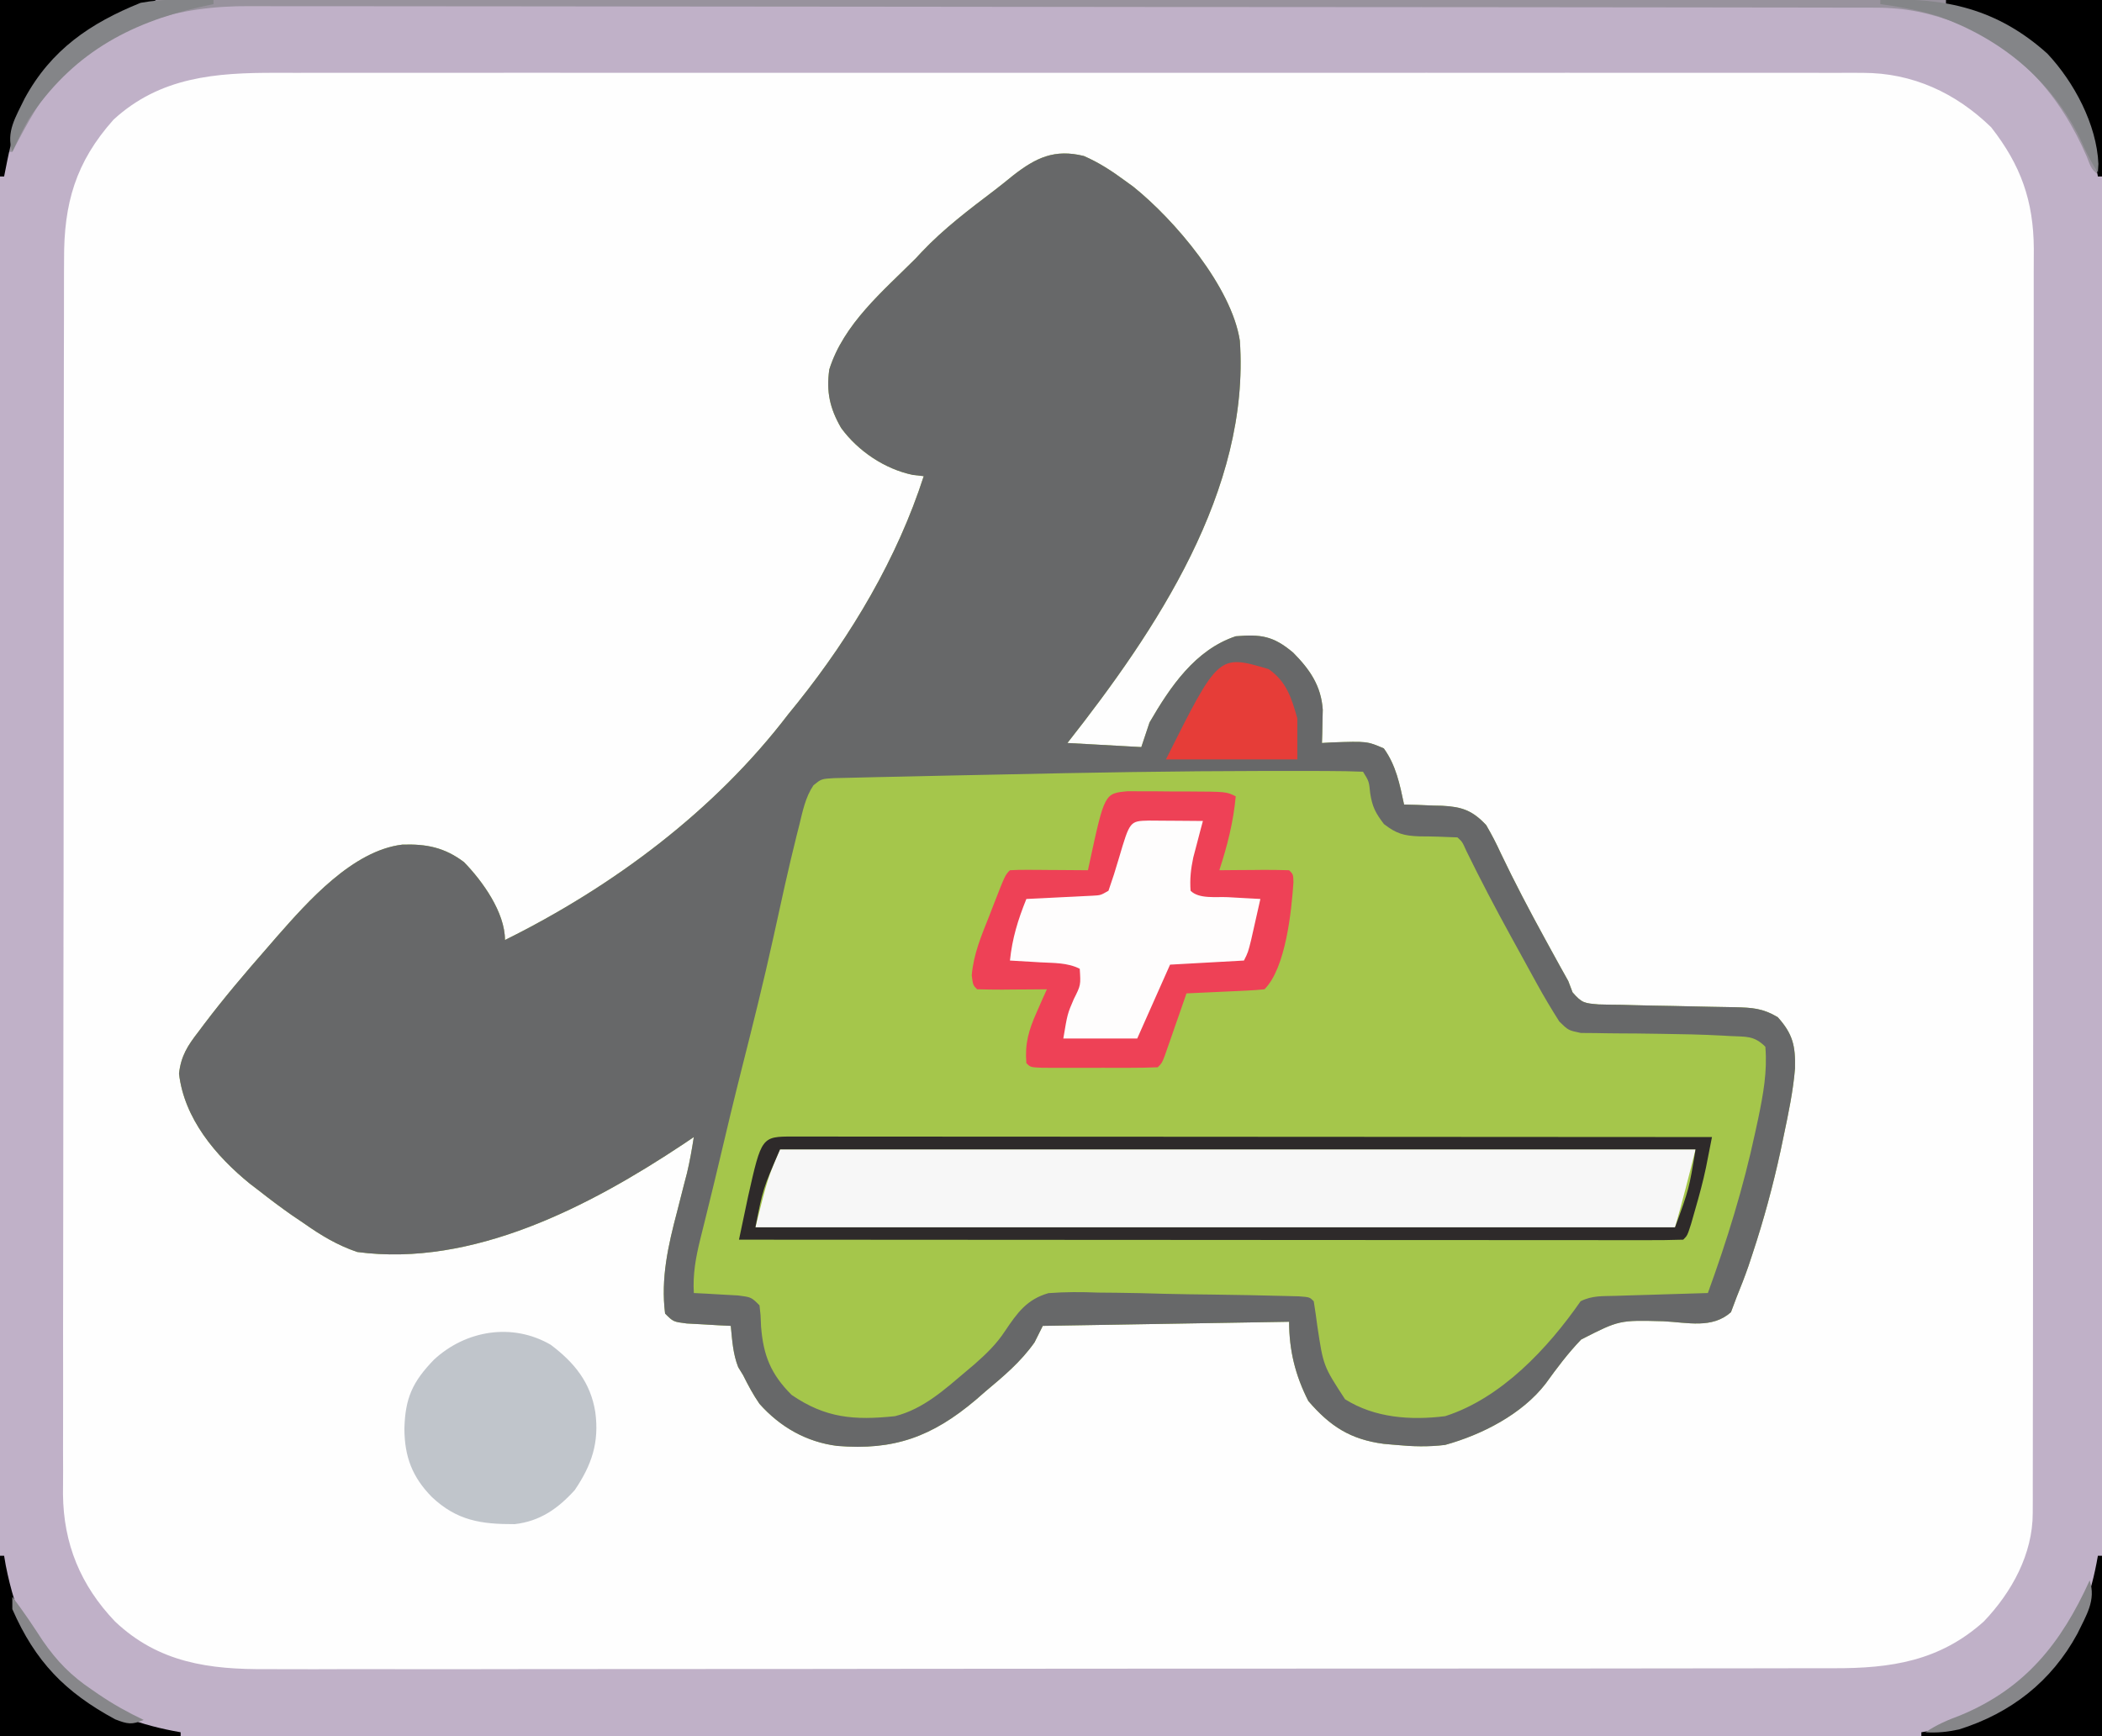 <?xml version="1.0" encoding="UTF-8"?>
<svg version="1.1" xmlns="http://www.w3.org/2000/svg" width="512" height="423">
<rect width="100%" height="100%" fill="#333333" stroke="none"/>
<path d="M0 0 C168.96 0 337.92 0 512 0 C512 139.59 512 279.18 512 423 C343.04 423 174.08 423 0 423 C0 283.41 0 143.82 0 0 Z " fill="#FEFEFE" transform="translate(0,0)"/>
<path d="M0 0 C3.668 1.594 6.789 3.628 10 6 C10.666 6.483 11.333 6.967 12.02 7.465 C22.121 15.55 36 31.9 38 45 C40.527 81.392 17.558 115.591 -4 143 C1.94 143.33 7.88 143.66 14 144 C14.99 141.03 14.99 141.03 16 138 C21.011 129.365 27.108 120.297 37 117 C43.13 116.498 46.132 116.889 51 121 C55.036 125.08 57.802 129.059 58.195 134.895 C58.161 136.339 58.161 136.339 58.125 137.812 C58.107 138.788 58.089 139.764 58.07 140.77 C58.036 141.874 58.036 141.874 58 143 C58.808 142.954 59.616 142.907 60.449 142.859 C68.998 142.571 68.998 142.571 73.062 144.312 C76.048 148.453 76.952 153.057 78 158 C79.025 158.026 80.05 158.052 81.105 158.078 C82.466 158.134 83.827 158.192 85.188 158.25 C85.861 158.264 86.535 158.278 87.229 158.293 C92.097 158.53 94.666 159.445 98 163 C99.337 165.294 100.469 167.473 101.562 169.875 C104.93 176.937 108.552 183.827 112.312 190.688 C112.828 191.632 113.344 192.576 113.875 193.548 C115.241 196.038 116.606 198.526 118 201 C118.516 202.36 118.516 202.36 119.042 203.747 C121.366 206.422 121.981 206.393 125.392 206.688 C127.248 206.744 129.104 206.775 130.961 206.785 C131.944 206.813 132.926 206.841 133.939 206.869 C137.084 206.957 140.229 207.013 143.375 207.062 C146.514 207.118 149.652 207.18 152.79 207.266 C154.743 207.32 156.696 207.355 158.65 207.37 C162.836 207.481 165.359 207.619 169.014 209.791 C172.679 213.868 173.358 216.76 173.223 222.296 C172.769 227.799 171.635 233.166 170.5 238.562 C170.236 239.827 169.972 241.091 169.7 242.393 C167.851 250.884 165.612 259.185 162.875 267.438 C162.551 268.419 162.227 269.4 161.893 270.41 C161.001 272.977 160.026 275.485 159 278 C158.545 279.21 158.09 280.421 157.621 281.668 C153.025 285.757 147.059 284.166 141.188 283.875 C130.416 283.583 130.416 283.583 121.137 288.324 C117.926 291.662 115.175 295.333 112.473 299.089 C106.73 306.54 96.921 311.535 88 314 C83.916 314.499 80.089 314.395 76 314 C74.556 313.874 74.556 313.874 73.082 313.746 C64.942 312.68 59.99 309.475 54.688 303.312 C51.519 297.094 50 290.967 50 284 C30.2 284.33 10.4 284.66 -10 285 C-10.66 286.32 -11.32 287.64 -12 289 C-15.346 293.762 -19.571 297.29 -24 301 C-24.777 301.677 -25.555 302.354 -26.355 303.051 C-36.989 312.028 -46.268 315.388 -60.066 314.244 C-67.592 313.296 -73.982 309.633 -79 304 C-80.577 301.72 -81.751 299.497 -83 297 C-83.392 296.361 -83.784 295.721 -84.188 295.062 C-85.475 291.793 -85.651 288.489 -86 285 C-86.987 284.951 -87.975 284.902 -88.992 284.852 C-90.274 284.777 -91.555 284.702 -92.875 284.625 C-94.151 284.555 -95.427 284.486 -96.742 284.414 C-100 284 -100 284 -102 282 C-103.081 273.432 -101.241 265.36 -99.062 257.125 C-98.51 254.961 -97.959 252.797 -97.41 250.633 C-97.164 249.693 -96.918 248.754 -96.664 247.786 C-95.969 244.871 -95.46 241.96 -95 239 C-95.825 239.557 -96.65 240.114 -97.5 240.688 C-120.319 255.857 -148.825 270.77 -177 267 C-181.874 265.333 -185.803 262.958 -190 260 C-190.976 259.34 -191.952 258.68 -192.957 258 C-195.706 256.075 -198.361 254.072 -201 252 C-201.708 251.459 -202.415 250.917 -203.145 250.359 C-211.495 243.574 -219.149 234.465 -220.395 223.539 C-219.915 219.235 -218.272 216.699 -215.688 213.375 C-215.016 212.475 -215.016 212.475 -214.33 211.558 C-209.485 205.151 -204.295 199.037 -199 193 C-198.203 192.08 -197.407 191.159 -196.586 190.211 C-189.009 181.592 -178.087 169.214 -166.02 167.762 C-160.158 167.565 -155.75 168.435 -151 172 C-146.469 176.636 -141 184.275 -141 191 C-114.666 177.948 -89.921 159.494 -72 136 C-71.215 135.031 -70.43 134.061 -69.621 133.062 C-56.592 116.751 -45.42 97.937 -39 78 C-39.875 77.899 -40.751 77.799 -41.652 77.695 C-48.478 76.278 -55.008 71.891 -59.125 66.25 C-61.87 61.493 -62.768 57.434 -62 52 C-58.517 40.917 -48.964 32.964 -41 25 C-40.244 24.192 -40.244 24.192 -39.473 23.367 C-34.1 17.682 -27.906 13.014 -21.691 8.298 C-20.18 7.139 -18.699 5.941 -17.223 4.738 C-11.623 0.377 -7.113 -1.751 0 0 Z " fill="#A5C64B" transform="translate(264,38)"/>
<path d="M0 0 C168.96 0 337.92 0 512 0 C512 139.59 512 279.18 512 423 C343.04 423 174.08 423 0 423 C0 283.41 0 143.82 0 0 Z M27.66 29.141 C18.389 39.524 15.547 49.622 15.606 63.182 C15.601 64.516 15.595 65.851 15.587 67.186 C15.571 70.839 15.573 74.492 15.579 78.145 C15.581 82.09 15.567 86.036 15.554 89.981 C15.533 97.706 15.529 105.431 15.531 113.155 C15.532 119.436 15.528 125.718 15.521 131.999 C15.519 133.81 15.516 135.62 15.514 137.431 C15.513 138.333 15.512 139.234 15.511 140.163 C15.492 157.204 15.493 174.244 15.5 191.285 C15.506 206.861 15.485 222.436 15.452 238.012 C15.418 254.018 15.403 270.024 15.408 286.03 C15.41 295.011 15.405 303.991 15.38 312.972 C15.359 320.619 15.355 328.266 15.374 335.913 C15.383 339.811 15.384 343.709 15.364 347.608 C15.345 351.183 15.349 354.758 15.372 358.334 C15.378 360.225 15.36 362.117 15.341 364.008 C15.465 376.122 19.626 386.206 28 395 C38.66 405.106 51.031 406.738 65.055 406.621 C66.762 406.626 68.468 406.632 70.175 406.641 C74.838 406.658 79.5 406.644 84.162 406.624 C89.201 406.609 94.24 406.622 99.279 406.632 C109.139 406.647 118.998 406.634 128.858 406.613 C140.345 406.589 151.832 406.591 163.319 406.593 C183.815 406.597 204.312 406.576 224.809 406.542 C244.69 406.509 264.571 406.495 284.452 406.501 C306.114 406.508 327.775 406.505 349.437 406.486 C350.582 406.485 351.728 406.484 352.909 406.482 C355.21 406.48 357.511 406.478 359.812 406.476 C367.816 406.469 375.82 406.469 383.824 406.47 C393.578 406.471 403.333 406.462 413.087 406.438 C418.063 406.426 423.038 406.419 428.013 406.425 C432.571 406.43 437.127 406.421 441.684 406.402 C443.33 406.397 444.976 406.397 446.622 406.403 C460.584 406.448 472.457 404.675 483.23 394.996 C490.035 387.86 495.119 378.611 495.131 368.612 C495.135 367.486 495.139 366.36 495.143 365.201 C495.142 363.338 495.142 363.338 495.14 361.437 C495.143 360.122 495.146 358.807 495.149 357.452 C495.158 353.793 495.159 350.135 495.16 346.476 C495.162 342.533 495.169 338.591 495.176 334.648 C495.19 326.021 495.196 317.395 495.2 308.769 C495.203 303.383 495.207 297.997 495.212 292.611 C495.224 277.7 495.234 262.789 495.238 247.878 C495.238 246.923 495.238 245.969 495.238 244.985 C495.238 244.028 495.239 243.071 495.239 242.085 C495.239 240.146 495.24 238.207 495.24 236.268 C495.24 235.306 495.241 234.344 495.241 233.353 C495.245 217.771 495.262 202.19 495.286 186.609 C495.309 170.613 495.322 154.618 495.323 138.622 C495.324 129.641 495.33 120.66 495.348 111.678 C495.363 104.029 495.368 96.38 495.36 88.73 C495.356 84.828 495.357 80.927 495.371 77.025 C495.384 73.449 495.383 69.874 495.37 66.299 C495.368 64.4 495.379 62.501 495.392 60.602 C495.324 48.928 492.23 40.244 485 31 C476.385 22.633 465.863 17.752 453.795 17.748 C453.101 17.745 452.407 17.743 451.692 17.74 C449.373 17.732 447.055 17.739 444.736 17.746 C443.054 17.744 441.373 17.741 439.691 17.737 C435.074 17.728 430.457 17.732 425.841 17.739 C420.86 17.743 415.879 17.736 410.898 17.731 C401.141 17.722 391.384 17.724 381.627 17.729 C373.696 17.734 365.766 17.735 357.835 17.732 C356.706 17.732 355.578 17.732 354.415 17.731 C352.123 17.731 349.83 17.73 347.538 17.729 C326.034 17.724 304.531 17.73 283.027 17.741 C264.58 17.75 246.133 17.748 227.686 17.739 C206.265 17.729 184.843 17.724 163.422 17.73 C161.137 17.731 158.852 17.732 156.566 17.732 C155.442 17.733 154.318 17.733 153.16 17.733 C145.241 17.735 137.322 17.732 129.403 17.727 C119.749 17.722 110.095 17.723 100.441 17.734 C95.516 17.739 90.592 17.741 85.667 17.735 C81.156 17.729 76.645 17.732 72.134 17.743 C70.505 17.745 68.876 17.744 67.247 17.739 C52.533 17.698 39.011 18.729 27.66 29.141 Z " fill="#C0B1C8" transform="translate(0,0)"/>
<path d="M0 0 C3.668 1.594 6.789 3.628 10 6 C10.666 6.483 11.333 6.967 12.02 7.465 C22.121 15.55 36 31.9 38 45 C40.527 81.392 17.558 115.591 -4 143 C1.94 143.33 7.88 143.66 14 144 C14.99 141.03 14.99 141.03 16 138 C21.011 129.365 27.108 120.297 37 117 C43.13 116.498 46.132 116.889 51 121 C55.036 125.08 57.802 129.059 58.195 134.895 C58.161 136.339 58.161 136.339 58.125 137.812 C58.107 138.788 58.089 139.764 58.07 140.77 C58.036 141.874 58.036 141.874 58 143 C58.808 142.954 59.616 142.907 60.449 142.859 C68.998 142.571 68.998 142.571 73.062 144.312 C76.048 148.453 76.952 153.057 78 158 C79.025 158.026 80.05 158.052 81.105 158.078 C82.466 158.134 83.827 158.192 85.188 158.25 C85.861 158.264 86.535 158.278 87.229 158.293 C92.097 158.53 94.666 159.445 98 163 C99.337 165.294 100.469 167.473 101.562 169.875 C104.93 176.937 108.552 183.827 112.312 190.688 C112.828 191.632 113.344 192.576 113.875 193.548 C115.241 196.038 116.606 198.526 118 201 C118.516 202.36 118.516 202.36 119.042 203.747 C121.366 206.422 121.981 206.393 125.392 206.688 C127.248 206.744 129.104 206.775 130.961 206.785 C131.944 206.813 132.926 206.841 133.939 206.869 C137.084 206.957 140.229 207.013 143.375 207.062 C146.514 207.118 149.652 207.18 152.79 207.266 C154.743 207.32 156.696 207.355 158.65 207.37 C162.836 207.481 165.359 207.619 169.014 209.791 C172.679 213.868 173.358 216.76 173.223 222.296 C172.769 227.799 171.635 233.166 170.5 238.562 C170.236 239.827 169.972 241.091 169.7 242.393 C167.851 250.884 165.612 259.185 162.875 267.438 C162.551 268.419 162.227 269.4 161.893 270.41 C161.001 272.977 160.026 275.485 159 278 C158.545 279.21 158.09 280.421 157.621 281.668 C153.025 285.757 147.059 284.166 141.188 283.875 C130.416 283.583 130.416 283.583 121.137 288.324 C117.926 291.662 115.175 295.333 112.473 299.089 C106.73 306.54 96.921 311.535 88 314 C83.916 314.499 80.089 314.395 76 314 C74.556 313.874 74.556 313.874 73.082 313.746 C64.942 312.68 59.99 309.475 54.688 303.312 C51.519 297.094 50 290.967 50 284 C30.2 284.33 10.4 284.66 -10 285 C-10.66 286.32 -11.32 287.64 -12 289 C-15.346 293.762 -19.571 297.29 -24 301 C-24.777 301.677 -25.555 302.354 -26.355 303.051 C-36.989 312.028 -46.268 315.388 -60.066 314.244 C-67.592 313.296 -73.982 309.633 -79 304 C-80.577 301.72 -81.751 299.497 -83 297 C-83.392 296.361 -83.784 295.721 -84.188 295.062 C-85.475 291.793 -85.651 288.489 -86 285 C-86.987 284.951 -87.975 284.902 -88.992 284.852 C-90.274 284.777 -91.555 284.702 -92.875 284.625 C-94.151 284.555 -95.427 284.486 -96.742 284.414 C-100 284 -100 284 -102 282 C-103.081 273.432 -101.241 265.36 -99.062 257.125 C-98.51 254.961 -97.959 252.797 -97.41 250.633 C-97.164 249.693 -96.918 248.754 -96.664 247.786 C-95.969 244.871 -95.46 241.96 -95 239 C-95.825 239.557 -96.65 240.114 -97.5 240.688 C-120.319 255.857 -148.825 270.77 -177 267 C-181.874 265.333 -185.803 262.958 -190 260 C-190.976 259.34 -191.952 258.68 -192.957 258 C-195.706 256.075 -198.361 254.072 -201 252 C-201.708 251.459 -202.415 250.917 -203.145 250.359 C-211.495 243.574 -219.149 234.465 -220.395 223.539 C-219.915 219.235 -218.272 216.699 -215.688 213.375 C-215.016 212.475 -215.016 212.475 -214.33 211.558 C-209.485 205.151 -204.295 199.037 -199 193 C-198.203 192.08 -197.407 191.159 -196.586 190.211 C-189.009 181.592 -178.087 169.214 -166.02 167.762 C-160.158 167.565 -155.75 168.435 -151 172 C-146.469 176.636 -141 184.275 -141 191 C-114.666 177.948 -89.921 159.494 -72 136 C-71.215 135.031 -70.43 134.061 -69.621 133.062 C-56.592 116.751 -45.42 97.937 -39 78 C-39.875 77.899 -40.751 77.799 -41.652 77.695 C-48.478 76.278 -55.008 71.891 -59.125 66.25 C-61.87 61.493 -62.768 57.434 -62 52 C-58.517 40.917 -48.964 32.964 -41 25 C-40.244 24.192 -40.244 24.192 -39.473 23.367 C-34.1 17.682 -27.906 13.014 -21.691 8.298 C-20.18 7.139 -18.699 5.941 -17.223 4.738 C-11.623 0.377 -7.113 -1.751 0 0 Z M-20.959 150.693 C-24.659 150.774 -28.358 150.849 -32.058 150.918 C-36.471 151.002 -40.883 151.101 -45.295 151.211 C-46.942 151.25 -48.588 151.284 -50.235 151.312 C-52.502 151.353 -54.767 151.412 -57.033 151.476 C-58.312 151.505 -59.59 151.534 -60.907 151.563 C-63.951 151.753 -63.951 151.753 -65.862 153.314 C-67.837 156.239 -68.484 159.615 -69.312 163 C-69.629 164.244 -69.629 164.244 -69.952 165.514 C-72.014 173.763 -73.813 182.072 -75.626 190.379 C-77.983 201.11 -80.646 211.753 -83.34 222.402 C-85.234 229.897 -87.032 237.412 -88.801 244.938 C-89.65 248.548 -90.527 252.15 -91.418 255.75 C-91.651 256.701 -91.884 257.653 -92.125 258.633 C-92.57 260.449 -93.02 262.263 -93.477 264.076 C-94.551 268.485 -95.261 272.422 -95 277 C-93.519 277.073 -93.519 277.073 -92.008 277.148 C-90.726 277.223 -89.445 277.298 -88.125 277.375 C-86.849 277.445 -85.573 277.514 -84.258 277.586 C-81 278 -81 278 -79 280 C-78.727 282.32 -78.727 282.32 -78.625 285.125 C-78.077 292.226 -76.232 296.768 -71.188 301.812 C-62.943 307.47 -55.983 308.044 -46 307 C-39.046 305.259 -33.801 300.405 -28.438 295.875 C-27.836 295.368 -27.235 294.86 -26.615 294.337 C-23.752 291.809 -21.317 289.482 -19.204 286.267 C-16.209 281.817 -13.905 278.549 -8.616 277.025 C-4.533 276.712 -0.586 276.732 3.5 276.891 C4.987 276.909 6.474 276.922 7.961 276.931 C11.849 276.967 15.732 277.07 19.618 277.186 C23.59 277.292 27.562 277.329 31.535 277.375 C37.317 277.454 43.098 277.556 48.879 277.712 C50.62 277.758 50.62 277.758 52.397 277.806 C55 278 55 278 56 279 C56.326 281.016 56.61 283.038 56.875 285.062 C58.335 294.77 58.335 294.77 63.625 302.875 C70.862 307.432 79.607 308.045 88 307 C101.644 302.654 113.052 290.454 121 279 C123.845 277.577 126.362 277.78 129.539 277.684 C130.841 277.642 132.143 277.6 133.484 277.557 C134.865 277.517 136.245 277.477 137.625 277.438 C139.013 277.394 140.401 277.351 141.789 277.307 C145.193 277.2 148.596 277.098 152 277 C156.661 264.173 160.635 251.353 163.5 238 C163.755 236.827 164.01 235.653 164.272 234.444 C165.487 228.549 166.511 223.022 166 217 C163.212 214.212 161.292 214.606 157.387 214.391 C156.722 214.353 156.058 214.315 155.373 214.276 C150.548 214.022 145.725 213.918 140.895 213.859 C139.896 213.845 139.896 213.845 138.877 213.83 C134.8 213.77 134.8 213.77 130.722 213.75 C128.696 213.746 126.67 213.71 124.645 213.672 C123.462 213.663 122.28 213.653 121.062 213.644 C118 213 118 213 115.815 210.859 C113.881 207.813 112.058 204.752 110.32 201.59 C109.985 200.982 109.65 200.374 109.304 199.747 C108.598 198.463 107.894 197.178 107.192 195.892 C106.14 193.965 105.08 192.042 104.02 190.119 C100.226 183.219 96.578 176.276 93.125 169.198 C92.184 167.081 92.184 167.081 91 166 C87.906 165.864 84.819 165.752 81.723 165.746 C77.928 165.604 76.123 165.095 73.094 162.75 C71.042 160.056 70.258 158.541 69.75 155.25 C69.458 152.337 69.458 152.337 68 150 C65.19 149.884 62.405 149.836 59.594 149.832 C58.682 149.828 57.771 149.824 56.832 149.819 C53.721 149.809 50.611 149.81 47.5 149.812 C46.425 149.813 45.349 149.813 44.241 149.813 C22.504 149.838 0.772 150.215 -20.959 150.693 Z " fill="#676869" transform="translate(264,38)"/>
<path d="M0 0 C73.59 0 147.18 0 223 0 C221.412 6.353 219.799 12.703 218 19 C144.08 19 70.16 19 -6 19 C-3 7 -3 7 0 0 Z " fill="#F7F7F7" transform="translate(190,280)"/>
<path d="M0 0 C1.108 0.004 2.216 0.008 3.357 0.012 C5.161 0.015 5.161 0.015 7.002 0.018 C8.264 0.031 9.526 0.043 10.826 0.055 C12.719 0.056 12.719 0.056 14.65 0.057 C24.046 0.103 24.046 0.103 26.326 1.243 C25.742 7.547 24.285 13.23 22.326 19.243 C24.15 19.226 24.15 19.226 26.01 19.208 C27.594 19.198 29.179 19.189 30.764 19.18 C31.566 19.172 32.369 19.164 33.195 19.155 C35.239 19.146 37.283 19.191 39.326 19.243 C40.326 20.243 40.326 20.243 40.381 22.184 C39.907 29.101 38.538 43.031 33.326 48.243 C31.913 48.399 30.493 48.493 29.072 48.559 C28.218 48.601 27.364 48.643 26.484 48.686 C25.587 48.726 24.689 48.765 23.764 48.805 C22.411 48.87 22.411 48.87 21.031 48.936 C18.796 49.043 16.561 49.145 14.326 49.243 C13.905 50.459 13.483 51.674 13.049 52.927 C12.496 54.511 11.942 56.096 11.389 57.68 C10.972 58.884 10.972 58.884 10.547 60.112 C10.146 61.258 10.146 61.258 9.736 62.427 C9.49 63.133 9.244 63.84 8.99 64.569 C8.326 66.243 8.326 66.243 7.326 67.243 C5.047 67.343 2.764 67.374 0.482 67.376 C-0.202 67.377 -0.886 67.378 -1.591 67.379 C-3.04 67.379 -4.49 67.377 -5.939 67.373 C-8.164 67.368 -10.39 67.373 -12.615 67.38 C-14.02 67.379 -15.425 67.378 -16.83 67.376 C-18.117 67.375 -19.404 67.373 -20.73 67.372 C-23.674 67.243 -23.674 67.243 -24.674 66.243 C-25.066 61.468 -24.105 58.213 -22.174 53.868 C-21.71 52.808 -21.246 51.749 -20.768 50.657 C-20.407 49.86 -20.046 49.064 -19.674 48.243 C-20.889 48.255 -22.105 48.266 -23.357 48.278 C-24.942 48.287 -26.527 48.297 -28.111 48.305 C-28.914 48.314 -29.716 48.322 -30.543 48.331 C-32.587 48.339 -34.631 48.295 -36.674 48.243 C-37.674 47.243 -37.674 47.243 -37.982 44.856 C-37.539 39.663 -35.654 35.247 -33.736 30.43 C-33.177 28.981 -33.177 28.981 -32.605 27.503 C-29.838 20.407 -29.838 20.407 -28.674 19.243 C-27.258 19.156 -25.838 19.136 -24.42 19.145 C-23.139 19.15 -23.139 19.15 -21.832 19.155 C-20.485 19.168 -20.485 19.168 -19.111 19.18 C-18.21 19.185 -17.308 19.189 -16.379 19.194 C-14.144 19.206 -11.909 19.222 -9.674 19.243 C-9.483 18.346 -9.483 18.346 -9.289 17.43 C-5.628 0.511 -5.628 0.511 0 0 Z " fill="#EE4156" transform="translate(274.674,192.757)"/>
<path d="M0 0 C168.96 0 337.92 0 512 0 C512 14.19 512 28.38 512 43 C509.415 41.708 509.311 40.711 508.25 38.062 C501.86 23.325 492.123 12.081 477.102 5.785 C470.211 3.19 464.29 1.876 456.893 1.866 C456.185 1.863 455.478 1.861 454.749 1.859 C452.372 1.852 449.994 1.852 447.617 1.853 C445.898 1.85 444.179 1.846 442.46 1.842 C437.73 1.832 433.001 1.828 428.271 1.825 C423.172 1.821 418.073 1.812 412.974 1.803 C400.657 1.783 388.34 1.773 376.023 1.764 C370.222 1.76 364.421 1.755 358.62 1.749 C339.334 1.732 320.048 1.718 300.762 1.711 C295.757 1.709 290.753 1.707 285.748 1.705 C284.504 1.704 283.26 1.704 281.979 1.703 C261.832 1.695 241.685 1.67 221.538 1.637 C200.85 1.604 180.163 1.586 159.476 1.583 C147.862 1.581 136.248 1.572 124.634 1.547 C114.742 1.525 104.851 1.517 94.959 1.526 C89.914 1.531 84.87 1.529 79.825 1.51 C75.201 1.492 70.577 1.493 65.953 1.509 C64.286 1.511 62.619 1.507 60.952 1.495 C43.094 1.375 28.542 5.824 15.188 18.125 C9.943 23.652 6.501 30.294 3 37 C2.34 37 1.68 37 1 37 C1 38.98 1 40.96 1 43 C0.67 43 0.34 43 0 43 C0 28.81 0 14.62 0 0 Z " fill="#98929D" transform="translate(0,0)"/>
<path d="M0 0 C5.736 4.32 9.712 9.179 10.852 16.395 C11.845 23.761 10.005 29.263 5.852 35.395 C1.773 39.901 -2.596 42.986 -8.762 43.695 C-16.977 43.731 -22.857 42.841 -28.961 37.082 C-33.738 32.214 -35.588 27.307 -35.648 20.52 C-35.464 12.922 -33.637 9.013 -28.469 3.652 C-20.742 -3.525 -9.361 -5.451 0 0 Z " fill="#C0C5CB" transform="translate(134.148,327.605)"/>
<path d="M0 0 C1.582 0.007 3.164 0.019 4.746 0.035 C5.552 0.04 6.359 0.044 7.189 0.049 C9.188 0.061 11.186 0.079 13.184 0.098 C12.967 0.906 12.75 1.714 12.527 2.547 C12.249 3.616 11.97 4.684 11.684 5.785 C11.405 6.841 11.127 7.897 10.84 8.984 C10.242 11.823 9.976 14.213 10.184 17.098 C12.243 19.157 16.401 18.512 19.246 18.66 C20.005 18.703 20.763 18.747 21.545 18.791 C23.424 18.897 25.304 18.998 27.184 19.098 C26.708 21.223 26.228 23.348 25.746 25.473 C25.479 26.656 25.212 27.839 24.938 29.059 C24.184 32.098 24.184 32.098 23.184 34.098 C17.244 34.428 11.304 34.758 5.184 35.098 C4.606 36.397 4.029 37.696 3.434 39.035 C0.309 46.066 0.309 46.066 -2.816 53.098 C-8.756 53.098 -14.696 53.098 -20.816 53.098 C-19.816 47.098 -19.816 47.098 -18.254 43.473 C-16.555 40.096 -16.555 40.096 -16.816 36.098 C-19.859 34.577 -23.097 34.723 -26.441 34.535 C-27.501 34.47 -27.501 34.47 -28.582 34.404 C-30.327 34.298 -32.071 34.197 -33.816 34.098 C-33.248 28.643 -31.87 24.187 -29.816 19.098 C-28.54 19.037 -27.264 18.976 -25.949 18.914 C-24.28 18.83 -22.611 18.745 -20.941 18.66 C-20.1 18.621 -19.258 18.582 -18.391 18.541 C-17.585 18.499 -16.779 18.457 -15.949 18.414 C-14.834 18.359 -14.834 18.359 -13.696 18.303 C-11.728 18.198 -11.728 18.198 -9.816 17.098 C-8.879 14.435 -8.038 11.805 -7.254 9.098 C-4.608 0.118 -4.608 0.118 0 0 Z " fill="#FEFDFD" transform="translate(279.816,199.902)"/>
<path d="M0 0 C0.892 0.003 1.784 0.006 2.703 0.009 C3.643 0.008 4.583 0.007 5.552 0.006 C8.727 0.005 11.903 0.01 15.078 0.016 C17.344 0.016 19.61 0.016 21.876 0.015 C28.05 0.015 34.223 0.021 40.396 0.028 C46.84 0.034 53.283 0.035 59.727 0.036 C70.549 0.038 81.371 0.045 92.193 0.054 C103.342 0.063 114.491 0.07 125.639 0.074 C126.326 0.074 127.013 0.075 127.72 0.075 C131.166 0.076 134.611 0.078 138.056 0.079 C166.654 0.089 195.253 0.107 223.851 0.129 C223.541 1.713 223.229 3.296 222.916 4.879 C222.655 6.201 222.655 6.201 222.39 7.551 C221.672 10.987 220.762 14.319 219.789 17.692 C219.447 18.889 219.105 20.087 218.753 21.32 C217.851 24.129 217.851 24.129 216.851 25.129 C213.893 25.227 210.958 25.259 207.999 25.249 C207.059 25.25 206.119 25.251 205.15 25.252 C201.975 25.254 198.8 25.248 195.624 25.243 C193.358 25.242 191.092 25.242 188.826 25.243 C182.653 25.243 176.479 25.237 170.306 25.23 C163.862 25.224 157.419 25.224 150.975 25.222 C140.153 25.22 129.331 25.213 118.509 25.205 C107.36 25.195 96.212 25.188 85.063 25.184 C84.376 25.184 83.689 25.183 82.982 25.183 C79.537 25.182 76.092 25.181 72.647 25.179 C44.048 25.169 15.45 25.151 -13.149 25.129 C-12.685 22.916 -12.218 20.704 -11.75 18.492 C-11.491 17.26 -11.231 16.028 -10.964 14.759 C-7.655 0.019 -7.655 0.019 0 0 Z M-3.149 3.129 C-7.33 12.803 -7.33 12.803 -9.149 22.129 C64.771 22.129 138.691 22.129 214.851 22.129 C218.275 12.762 218.275 12.762 219.851 3.129 C146.261 3.129 72.671 3.129 -3.149 3.129 Z " fill="#2E2A2A" transform="translate(193.149,276.871)"/>
<path d="M0 0 C4.381 3.042 5.581 7.032 7 12 C7 15.3 7 18.6 7 22 C-3.56 22 -14.12 22 -25 22 C-12.194 -3.613 -12.194 -3.613 0 0 Z " fill="#E63D38" transform="translate(309,163)"/>
<path d="M0 0 C0.33 0 0.66 0 1 0 C1 14.52 1 29.04 1 44 C-13.52 44 -28.04 44 -43 44 C-43 43.67 -43 43.34 -43 43 C-41.819 42.797 -41.819 42.797 -40.613 42.59 C-29.088 40.312 -17.172 35.803 -10 26 C-4.632 17.735 -1.665 9.689 0 0 Z " fill="#000000" transform="translate(511,379)"/>
<path d="M0 0 C0.33 0 0.66 0 1 0 C1.135 0.788 1.271 1.575 1.41 2.387 C3.688 13.912 8.197 25.828 18 33 C26.265 38.368 34.311 41.335 44 43 C44 43.33 44 43.66 44 44 C29.48 44 14.96 44 0 44 C0 29.48 0 14.96 0 0 Z " fill="#000000" transform="translate(0,379)"/>
<path d="M0 0 C12.54 0 25.08 0 38 0 C38 14.19 38 28.38 38 43 C37.67 43 37.34 43 37 43 C36.797 41.819 36.797 41.819 36.59 40.613 C34.319 29.123 29.816 17.121 20 10 C13.548 6.022 7.326 2.896 0 1 C0 0.67 0 0.34 0 0 Z " fill="#000000" transform="translate(474,0)"/>
<path d="M0 0 C12.54 0 25.08 0 38 0 C35.361 1.759 33.314 2.686 30.375 3.75 C18.708 8.369 10.447 15.809 5.066 27.191 C3.121 32.315 2.035 37.63 1 43 C0.67 43 0.34 43 0 43 C0 28.81 0 14.62 0 0 Z " fill="#000000" transform="translate(0,0)"/>
<path d="M0 0 C15.731 -0.711 28.577 2.165 40.688 13.062 C47.197 19.989 52.717 30.345 53.125 39.938 C53.084 40.618 53.042 41.299 53 42 C51.145 39.217 49.924 36.605 48.562 33.562 C41.439 19.246 29.199 9.389 14.273 4 C9.574 2.564 4.865 1.653 0 1 C0 0.67 0 0.34 0 0 Z " fill="#848588" transform="translate(458,0)"/>
<path d="M0 0 C0 0.33 0 0.66 0 1 C-1.016 1.219 -2.032 1.438 -3.078 1.664 C-20.962 5.702 -34.633 13.38 -45 29 C-46.477 31.629 -47.75 34.251 -49 37 C-50.617 32.148 -48.137 28.454 -46 24 C-39.551 12.119 -30.029 5.646 -17.75 0.688 C-11.858 -0.393 -5.973 -0.149 0 0 Z " fill="#848588" transform="translate(52,0)"/>
<path d="M0 0 C1.617 4.852 -0.863 8.546 -3 13 C-9.326 24.654 -19.208 32.348 -31.812 36.312 C-34.671 36.929 -37.091 37.176 -40 37 C-37.146 35.097 -34.692 34.076 -31.5 32.875 C-15.685 26.324 -6.929 15.276 0 0 Z " fill="#868689" transform="translate(509,385)"/>
<path d="M0 0 C2.642 3.457 5.027 7.041 7.402 10.684 C10.846 15.677 14.329 19.253 19.375 22.625 C19.927 23.007 20.478 23.388 21.047 23.781 C24.565 26.176 28.157 28.177 32 30 C29.101 31.231 28.039 31.015 25.047 29.848 C12.842 23.239 5.607 15.808 0 3 C0 2.01 0 1.02 0 0 Z " fill="#87878A" transform="translate(3,389)"/>
</svg>
